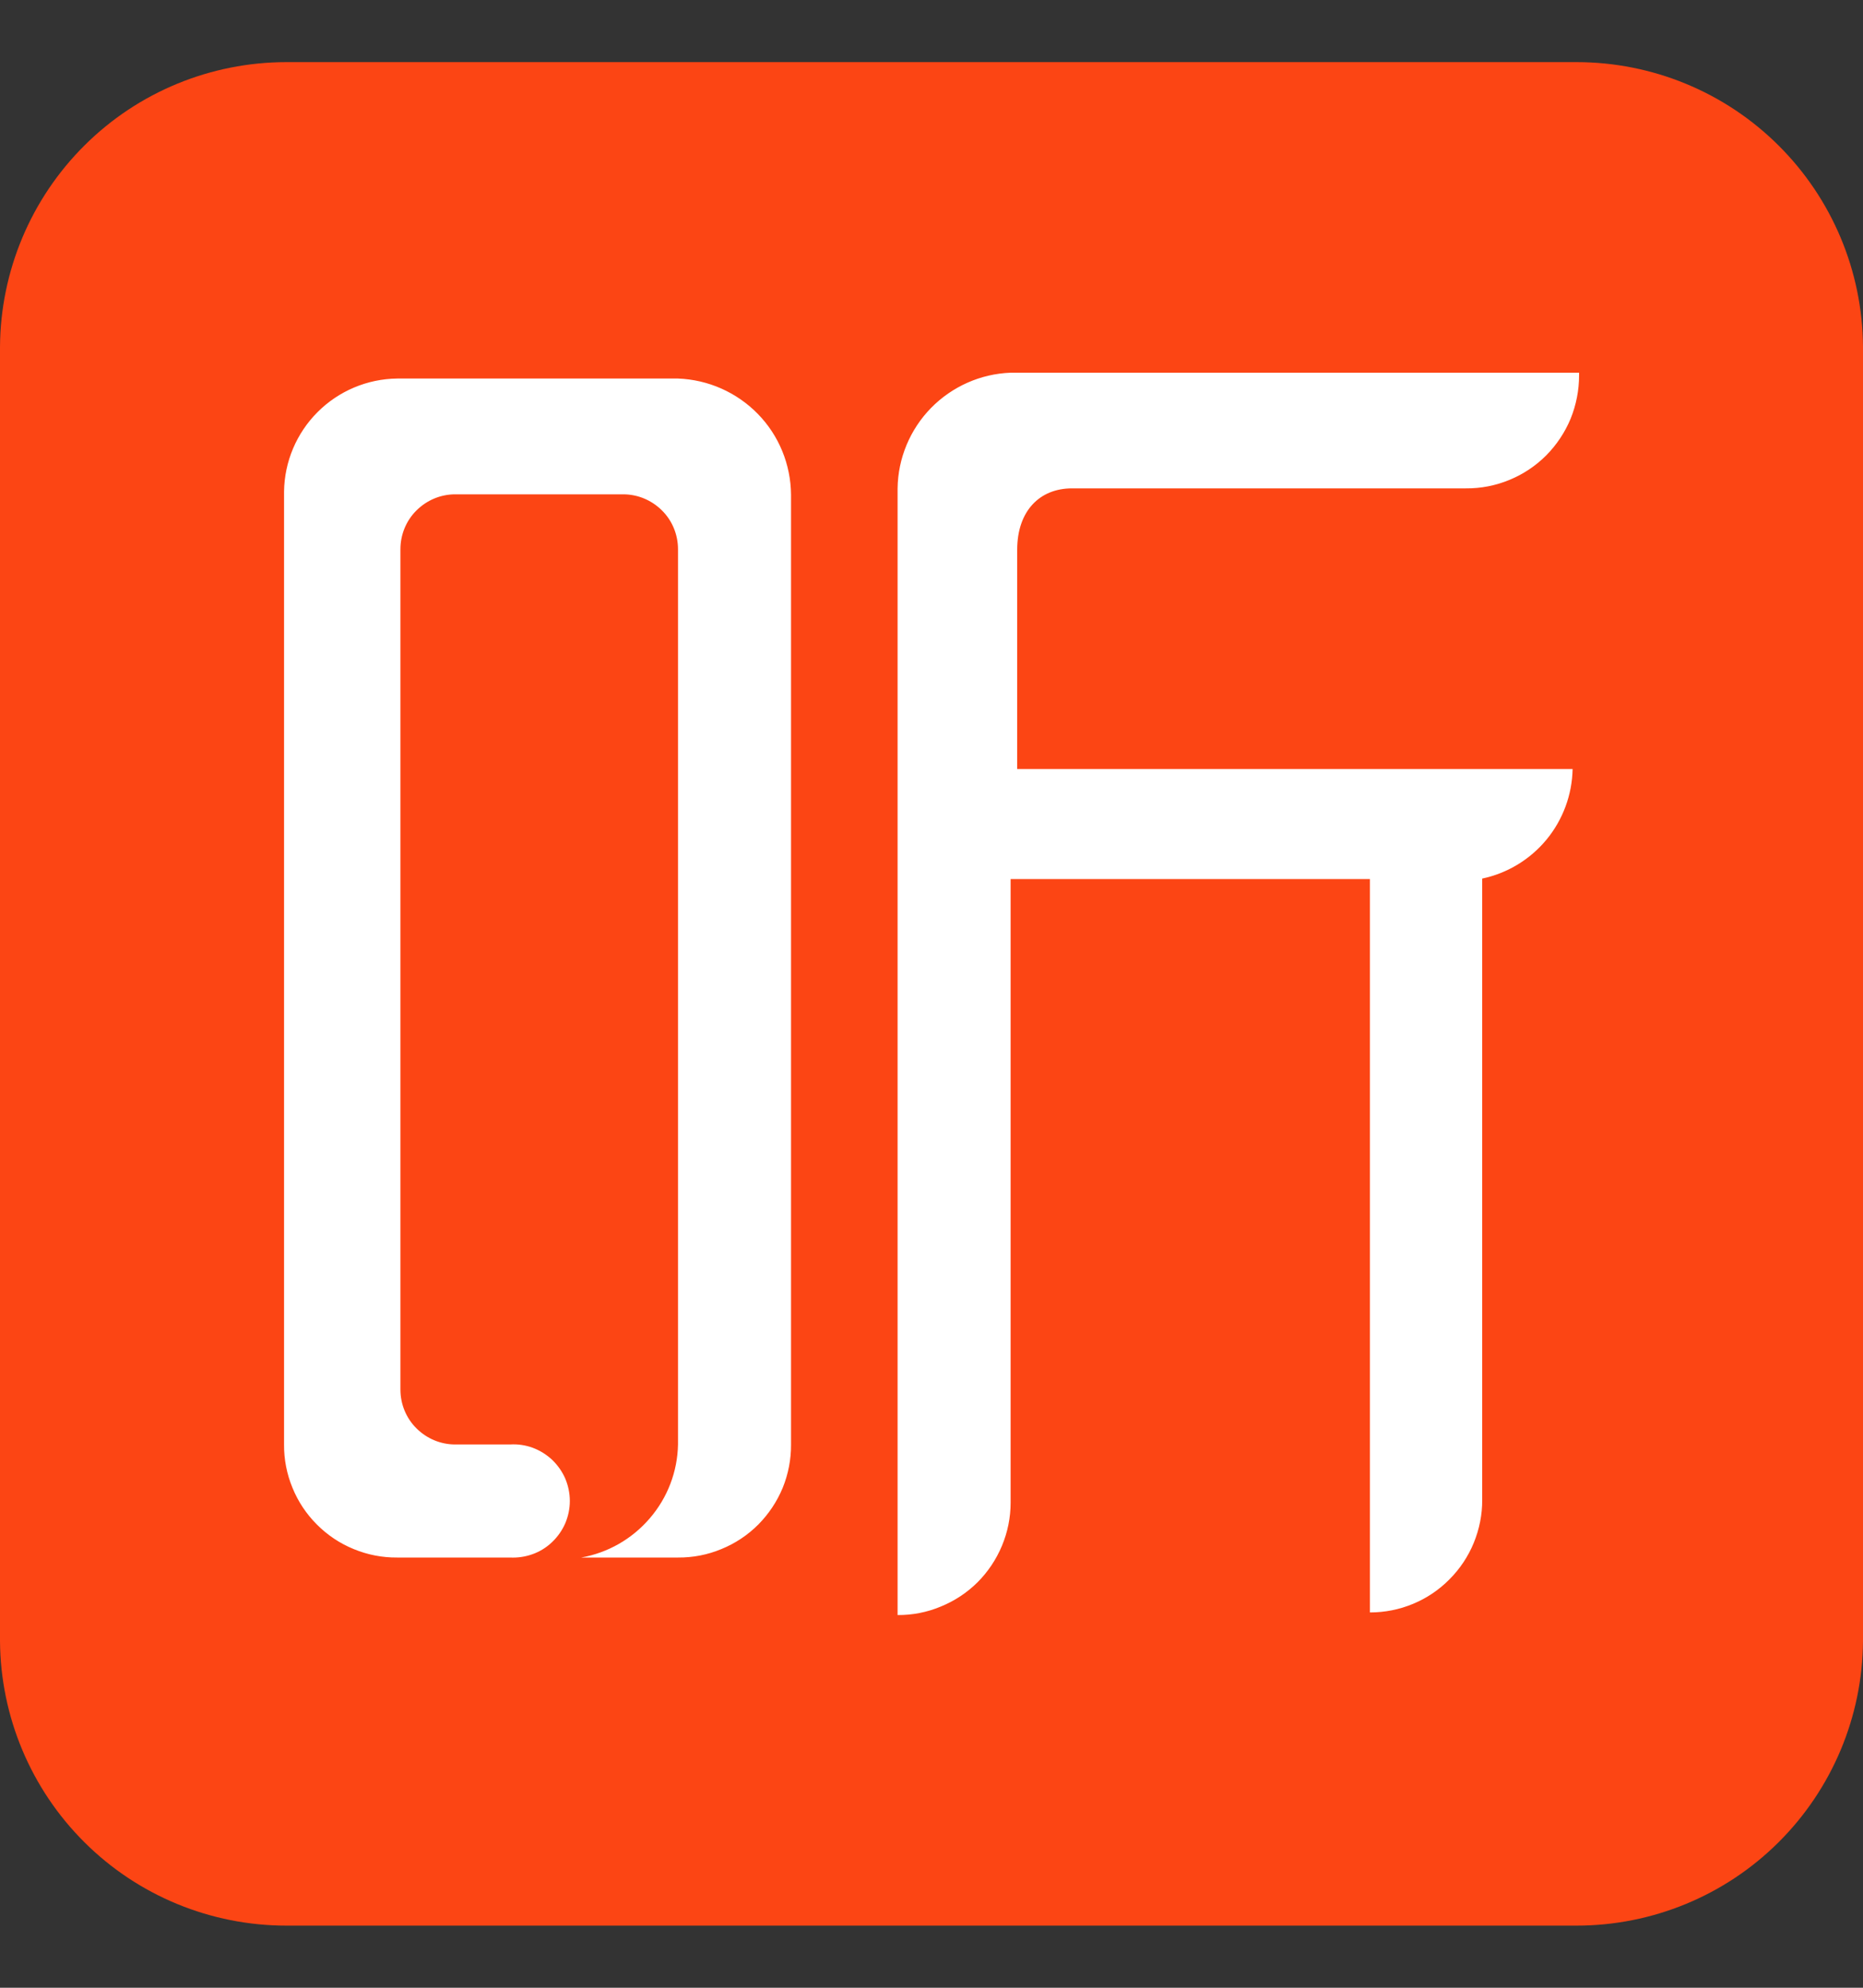 <svg xmlns="http://www.w3.org/2000/svg" width="15" height="16" viewBox="0 0 15 16" fill="none">
  <rect x="0" y="0" width="15" height="16" fill="#333333" stroke="none"/>
  <path d="M2.307 0.5H12.693C13.302 0.5 13.887 0.74 14.319 1.17C14.751 1.599 14.996 2.182 15 2.791V13.209C14.996 13.818 14.751 14.401 14.319 14.83C13.887 15.26 13.302 15.5 12.693 15.5H2.307C1.698 15.5 1.113 15.26 0.681 14.83C0.249 14.401 0.004 13.818 0 13.209V2.791C0.004 2.182 0.249 1.599 0.681 1.17C1.113 0.74 1.698 0.5 2.307 0.5Z" fill="#FC4514"/>
  <path d="M6.369 11.627C6.37 11.746 6.347 11.865 6.302 11.976C6.256 12.087 6.189 12.187 6.105 12.272C6.02 12.357 5.919 12.424 5.808 12.469C5.698 12.515 5.579 12.538 5.459 12.537H4.68C4.895 12.499 5.09 12.387 5.232 12.221C5.375 12.055 5.455 11.845 5.459 11.627V4.421C5.459 4.304 5.413 4.191 5.33 4.109C5.247 4.026 5.135 3.979 5.018 3.979H3.665C3.548 3.979 3.436 4.026 3.353 4.109C3.27 4.191 3.224 4.304 3.224 4.421V11.185C3.224 11.302 3.27 11.415 3.353 11.497C3.436 11.58 3.548 11.627 3.665 11.627H4.106C4.168 11.623 4.23 11.632 4.288 11.653C4.347 11.675 4.4 11.708 4.445 11.75C4.49 11.793 4.526 11.844 4.551 11.901C4.575 11.958 4.588 12.02 4.588 12.082C4.588 12.144 4.575 12.205 4.551 12.262C4.526 12.319 4.49 12.37 4.445 12.413C4.4 12.456 4.347 12.489 4.288 12.51C4.23 12.531 4.168 12.54 4.106 12.537H3.197C3.078 12.538 2.959 12.515 2.848 12.469C2.737 12.424 2.637 12.357 2.552 12.272C2.467 12.187 2.4 12.087 2.355 11.976C2.309 11.865 2.286 11.746 2.287 11.627V3.957C2.29 3.717 2.387 3.487 2.557 3.317C2.727 3.147 2.957 3.05 3.197 3.047H5.459C5.702 3.056 5.932 3.158 6.102 3.332C6.272 3.506 6.367 3.739 6.369 3.982V11.627ZM12.714 3.021C12.714 3.14 12.691 3.259 12.646 3.37C12.6 3.481 12.533 3.581 12.449 3.666C12.364 3.751 12.263 3.818 12.153 3.863C12.042 3.909 11.923 3.932 11.803 3.931H8.631C8.371 3.931 8.19 4.113 8.19 4.425V6.19H12.662C12.658 6.397 12.584 6.598 12.452 6.758C12.32 6.918 12.137 7.029 11.934 7.072V12.072C11.935 12.191 11.911 12.309 11.866 12.419C11.821 12.529 11.754 12.629 11.67 12.713C11.586 12.798 11.486 12.865 11.377 12.91C11.267 12.956 11.149 12.979 11.03 12.979V7.076H8.137V12.096C8.137 12.215 8.113 12.333 8.067 12.443C8.021 12.553 7.954 12.653 7.87 12.737C7.785 12.821 7.685 12.887 7.574 12.932C7.464 12.978 7.346 13.001 7.227 13V3.931C7.23 3.689 7.327 3.457 7.496 3.284C7.666 3.111 7.895 3.009 8.137 3H12.714V3.021Z" fill="white"/>
</svg>